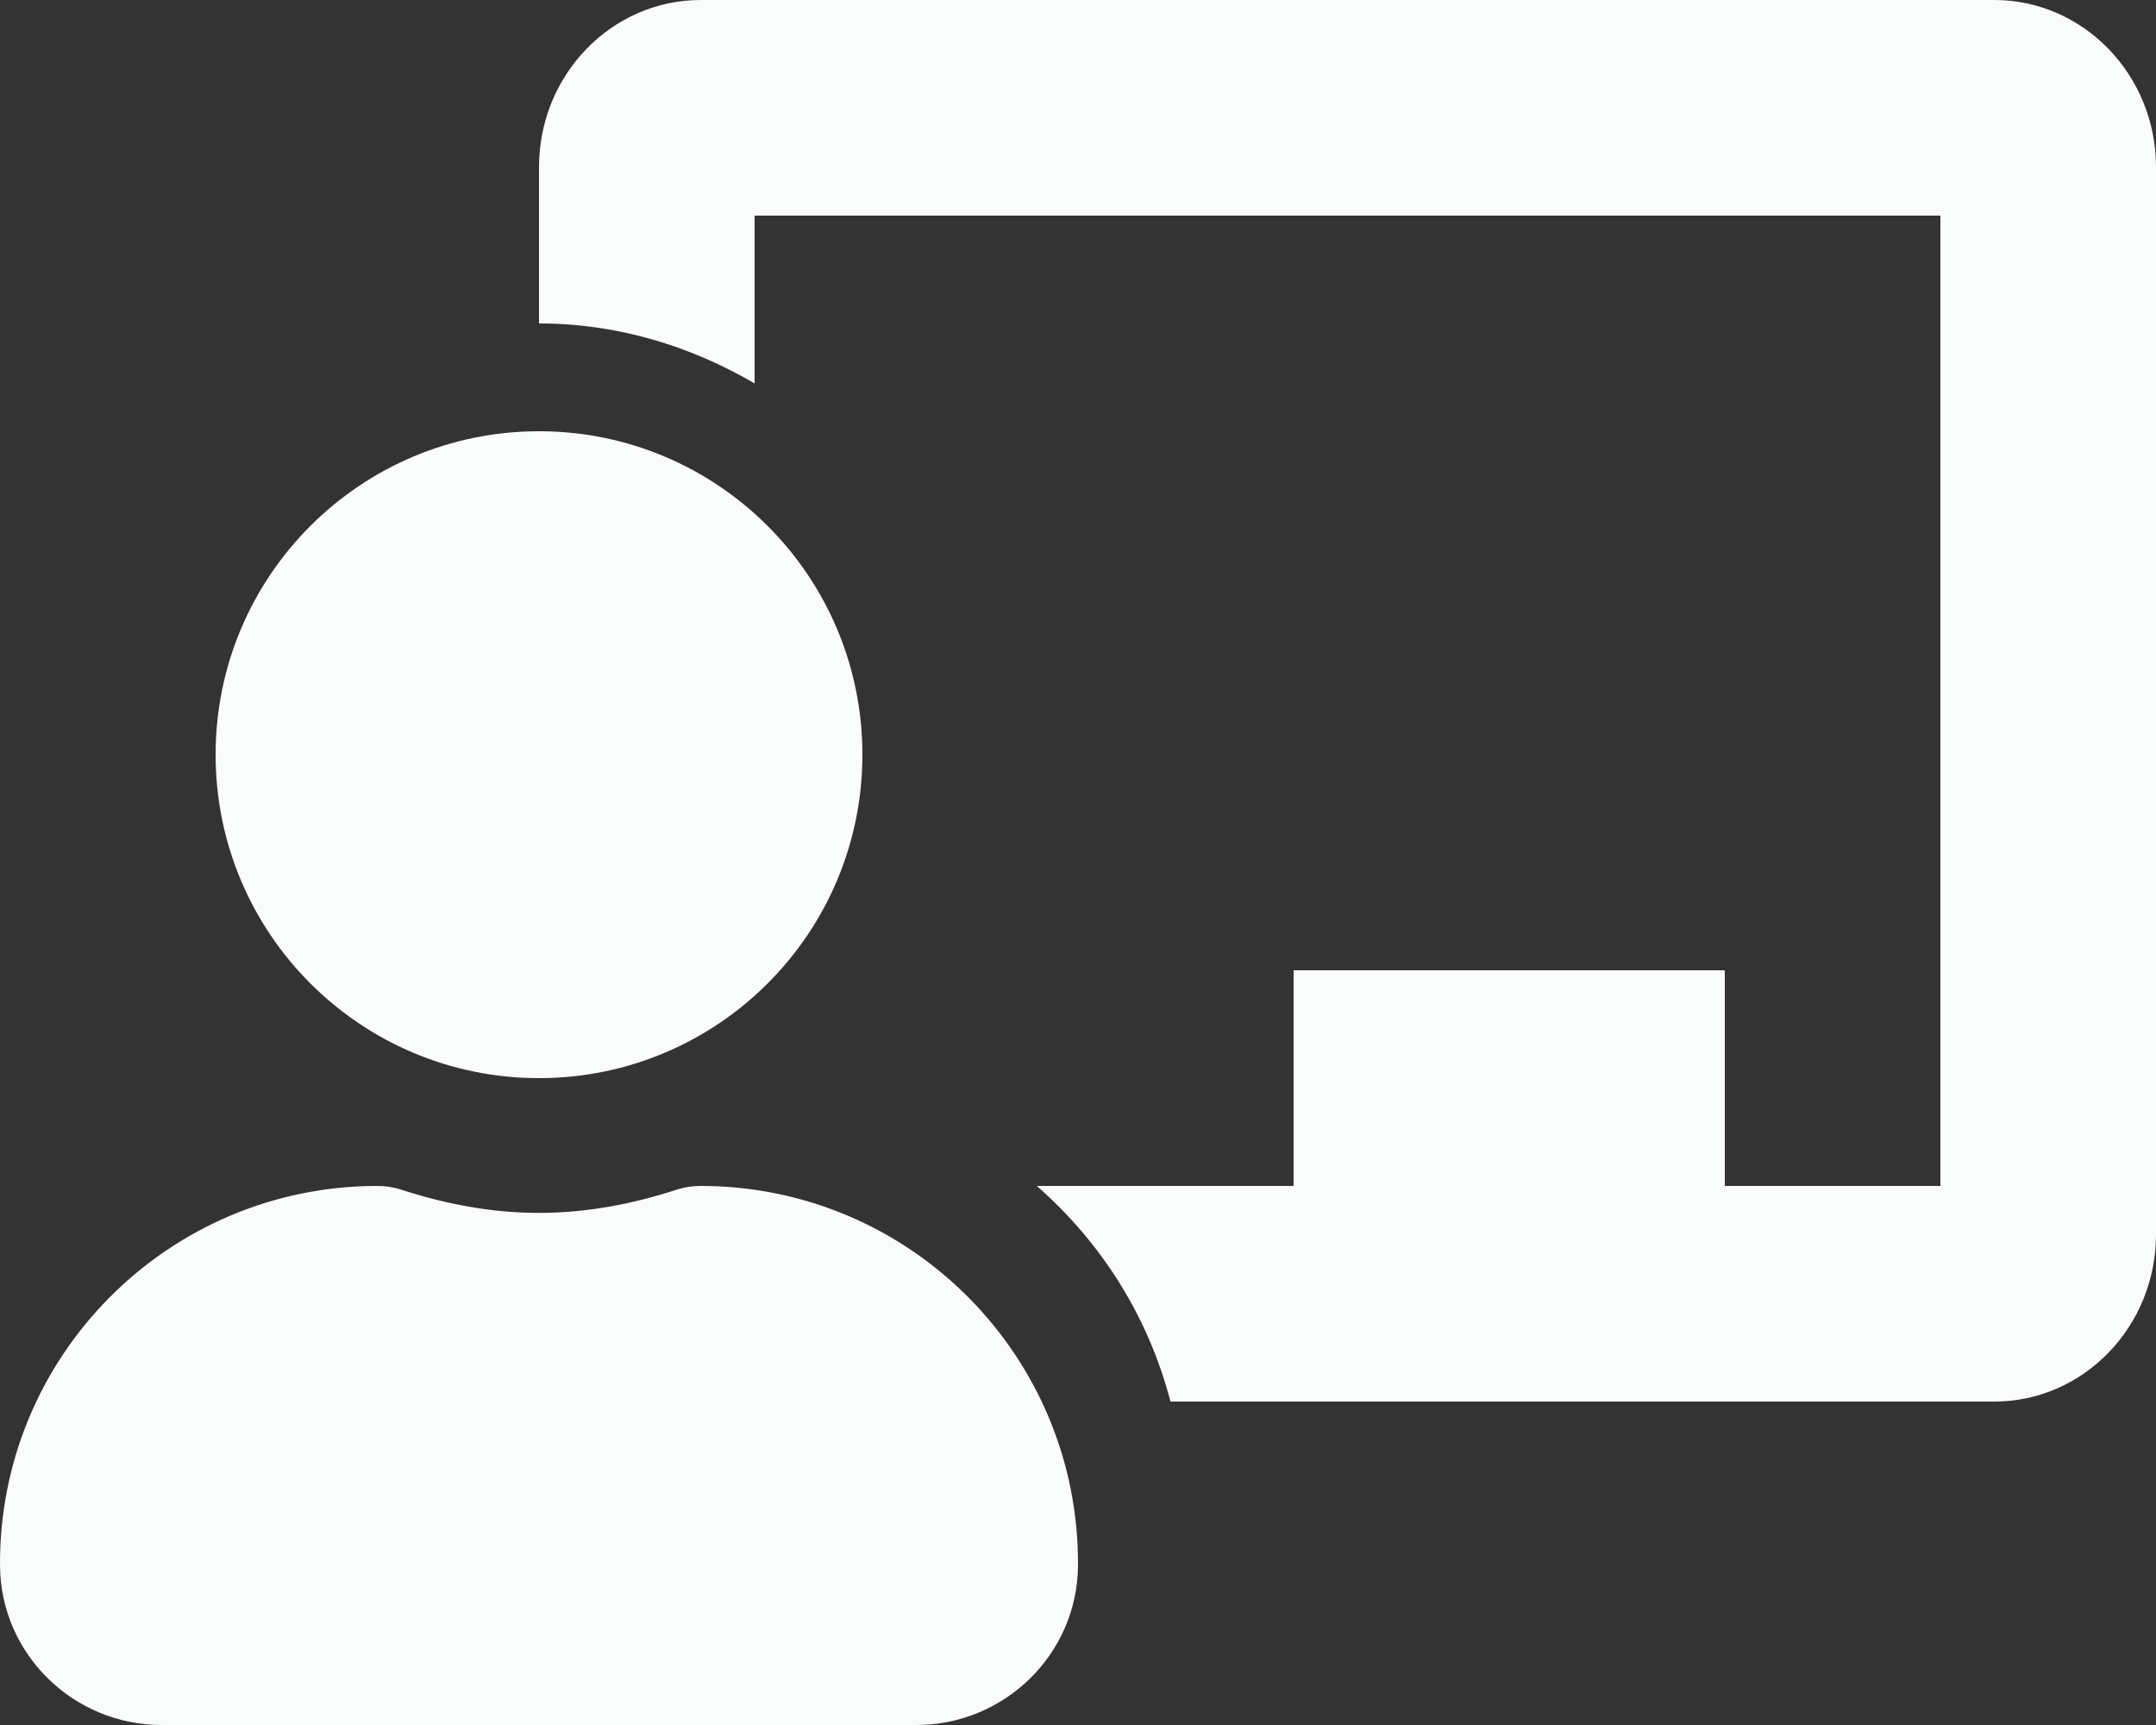 <svg width="250" height="200" viewBox="0 0 250 200" fill="none" xmlns="http://www.w3.org/2000/svg">
<rect x="0" y="0" width="250" height="200" fill="#333333" stroke="none"/>
<path d="M81.25 137.5C80.317 137.5 79.383 137.637 78.493 137.926C73.43 139.57 68.106 140.625 62.501 140.625C56.895 140.625 51.571 139.57 46.504 137.926C45.614 137.637 44.684 137.5 43.751 137.5C19.508 137.5 -0.128 157.219 0.001 181.492C0.055 191.75 8.489 200 18.751 200H106.25C116.512 200 124.946 191.75 125 181.492C125.129 157.219 105.493 137.5 81.25 137.5ZM62.501 125C83.211 125 100 108.211 100 87.5C100 66.789 83.211 50 62.501 50C41.79 50 25.001 66.789 25.001 87.5C25.001 108.211 41.79 125 62.501 125ZM231.25 0H81.25C70.911 0 62.501 8.691 62.501 19.371V37.5C71.649 37.5 80.118 40.148 87.5 44.453V25H225V137.5H200V112.5H150V137.5H120.219C127.68 144.02 133.157 152.629 135.723 162.5H231.25C241.59 162.5 250 153.809 250 143.129V19.371C250 8.691 241.59 0 231.25 0Z" fill="#FAFCFC"/>
</svg>
